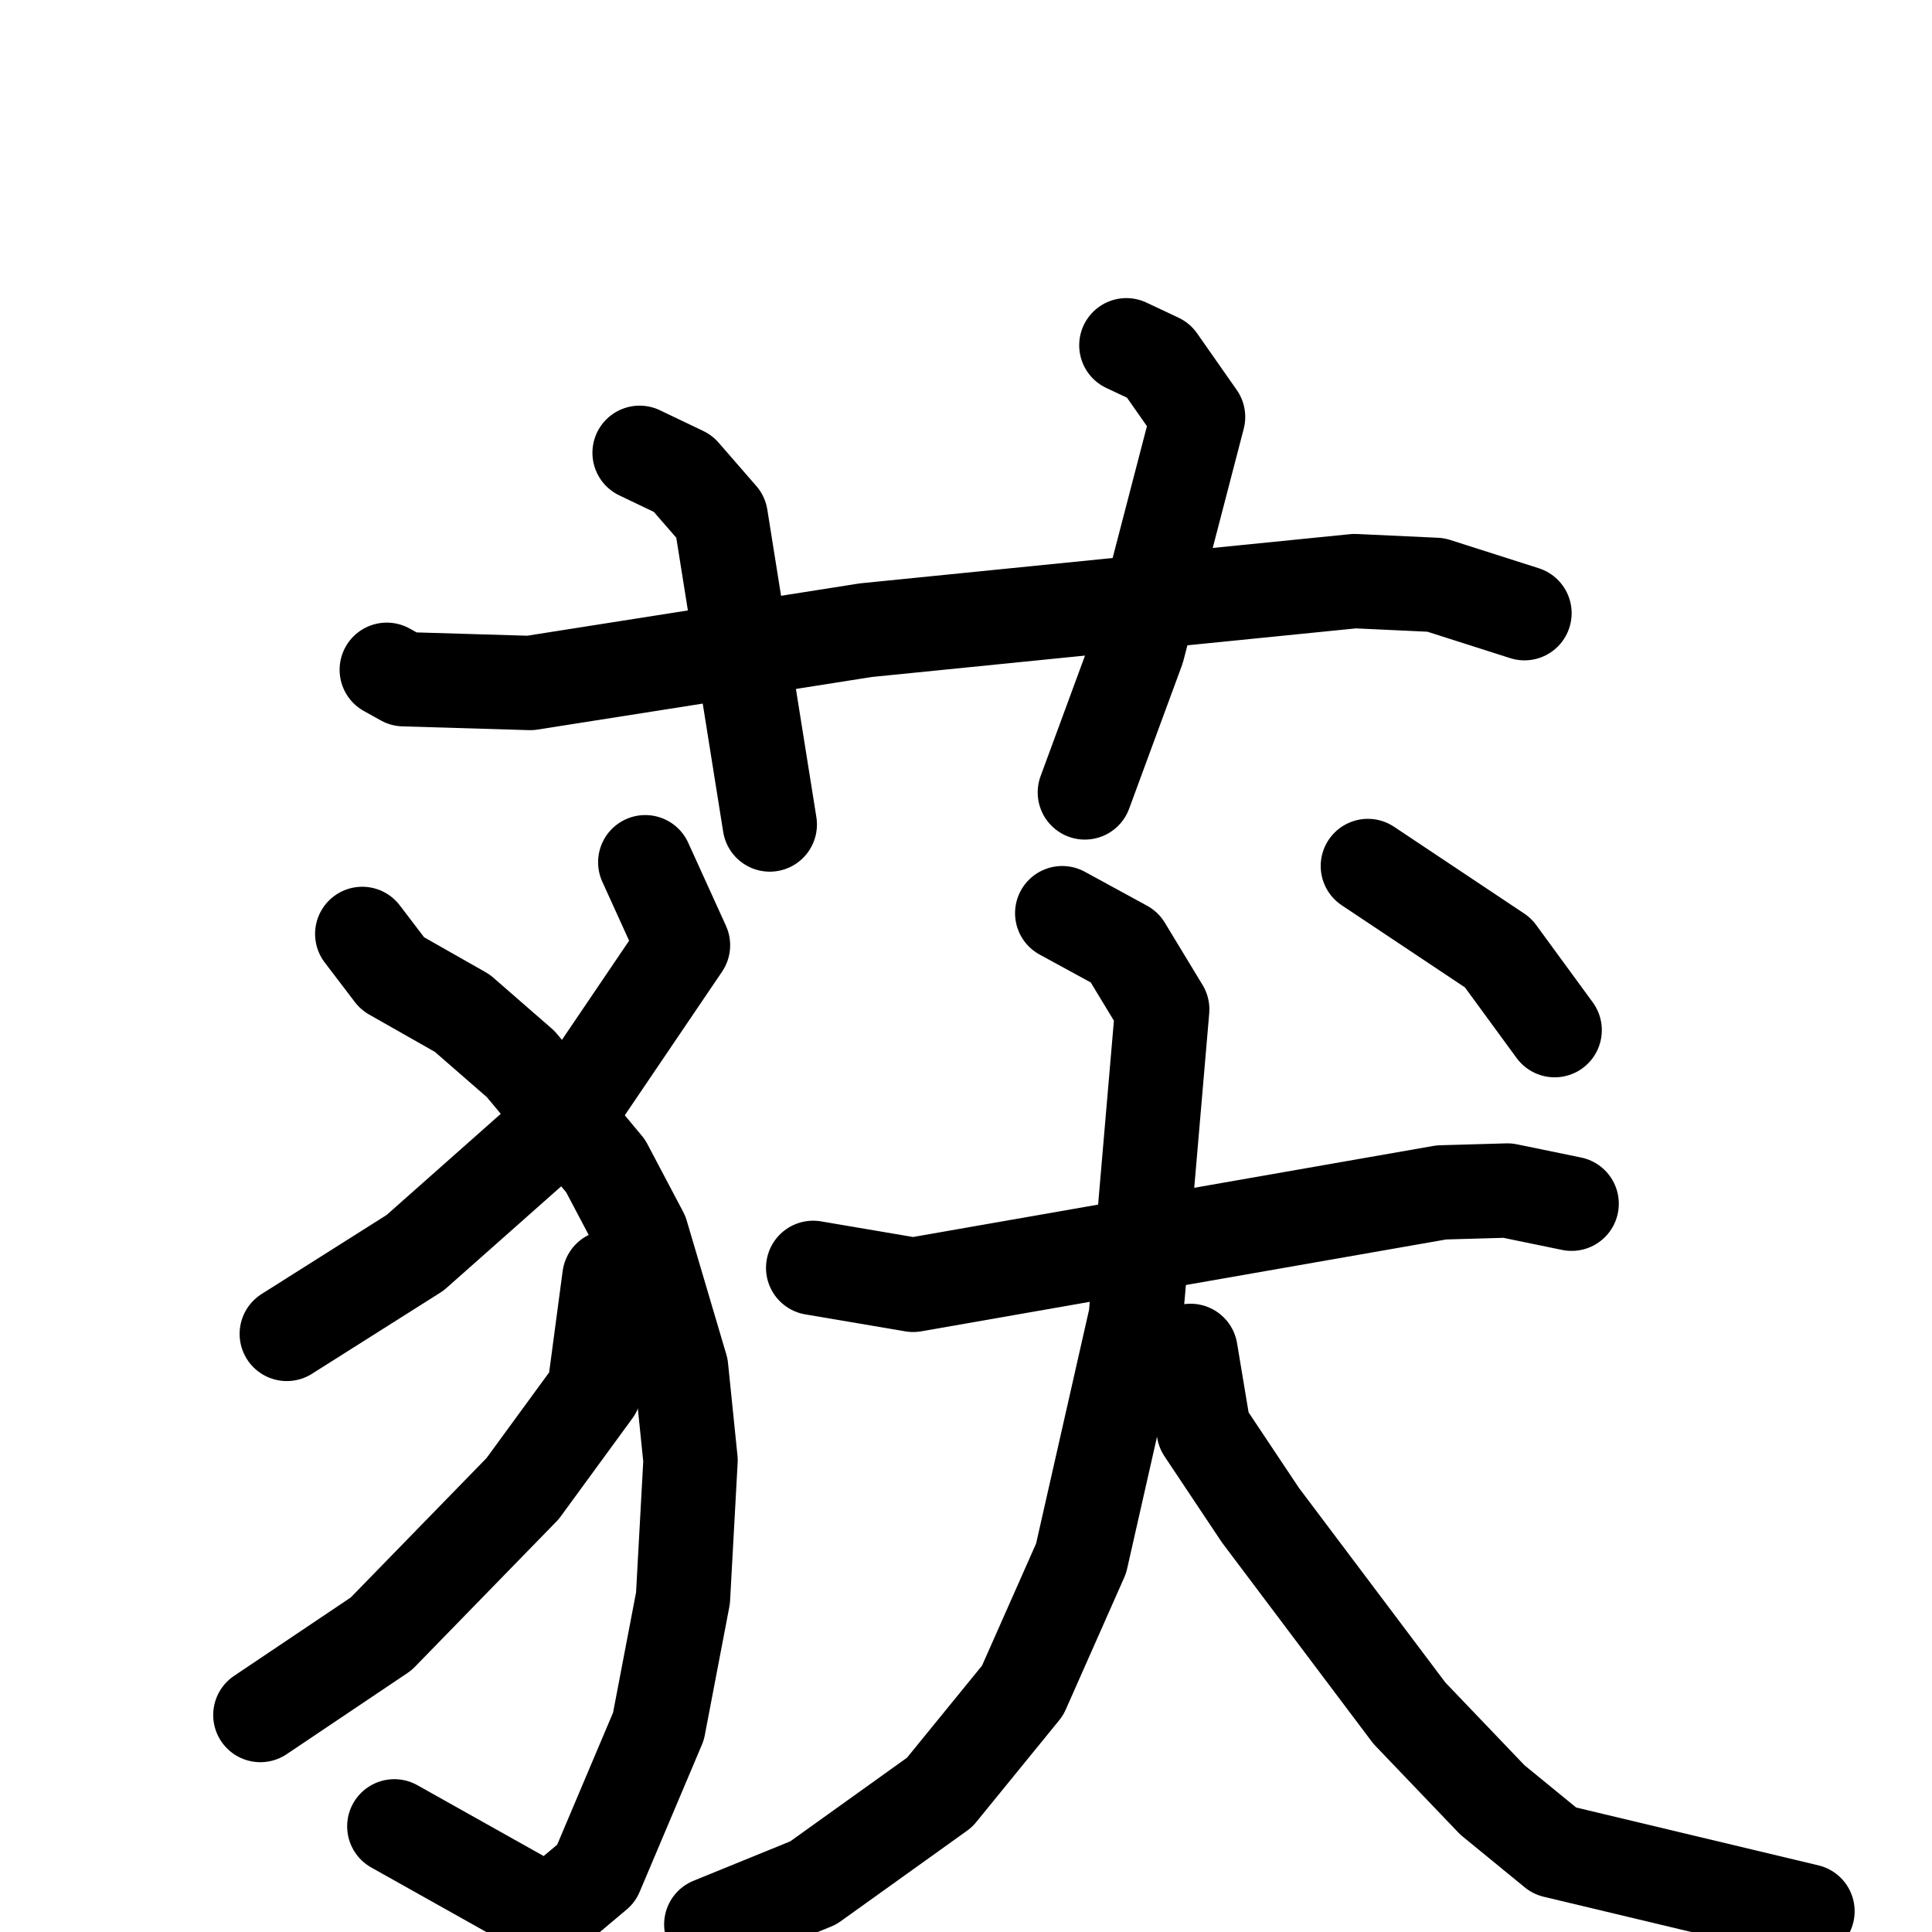 <svg xmlns="http://www.w3.org/2000/svg" viewBox="0 0 1024 1024">
  <g style="fill:none;stroke:#000000;stroke-width:50;stroke-linecap:round;stroke-linejoin:round;" transform="scale(1, 1) translate(0, 0)">
    <path d="M 205.0,355.0 L 214.0,360.0 L 281.0,362.0 L 459.0,334.0 L 718.0,308.0 L 761.0,310.0 L 808.0,325.0"/>
    <path d="M 339.0,240.0 L 362.0,251.0 L 382.0,274.0 L 408.0,437.0"/>
    <path d="M 597.0,183.0 L 614.0,191.0 L 635.0,221.0 L 603.0,344.0 L 575.0,420.0"/>
    <path d="M 342.0,457.0 L 362.0,501.0 L 299.0,594.0 L 220.0,664.0 L 152.0,707.0"/>
    <path d="M 192.0,495.0 L 208.0,516.0 L 245.0,537.0 L 276.0,564.0 L 321.0,618.0 L 340.0,654.0 L 361.0,725.0 L 366.0,774.0 L 362.0,847.0 L 349.0,915.0 L 316.0,993.0 L 291.0,1014.0 L 209.0,968.0"/>
    <path d="M 323.0,677.0 L 315.0,737.0 L 277.0,789.0 L 202.0,866.0 L 138.0,909.0"/>
    <path d="M 431.0,672.0 L 484.0,681.0 L 764.0,632.0 L 799.0,631.0 L 833.0,638.0"/>
    <path d="M 563.0,484.0 L 596.0,502.0 L 616.0,535.0 L 602.0,698.0 L 573.0,826.0 L 542.0,896.0 L 498.0,950.0 L 431.0,998.0 L 377.0,1020.0"/>
    <path d="M 631.0,716.0 L 638.0,758.0 L 668.0,803.0 L 747.0,908.0 L 791.0,954.0 L 824.0,981.0 L 958.0,1013.0"/>
    <path d="M 725.0,459.0 L 794.0,505.0 L 824.0,546.0"/>
  </g>
</svg>
